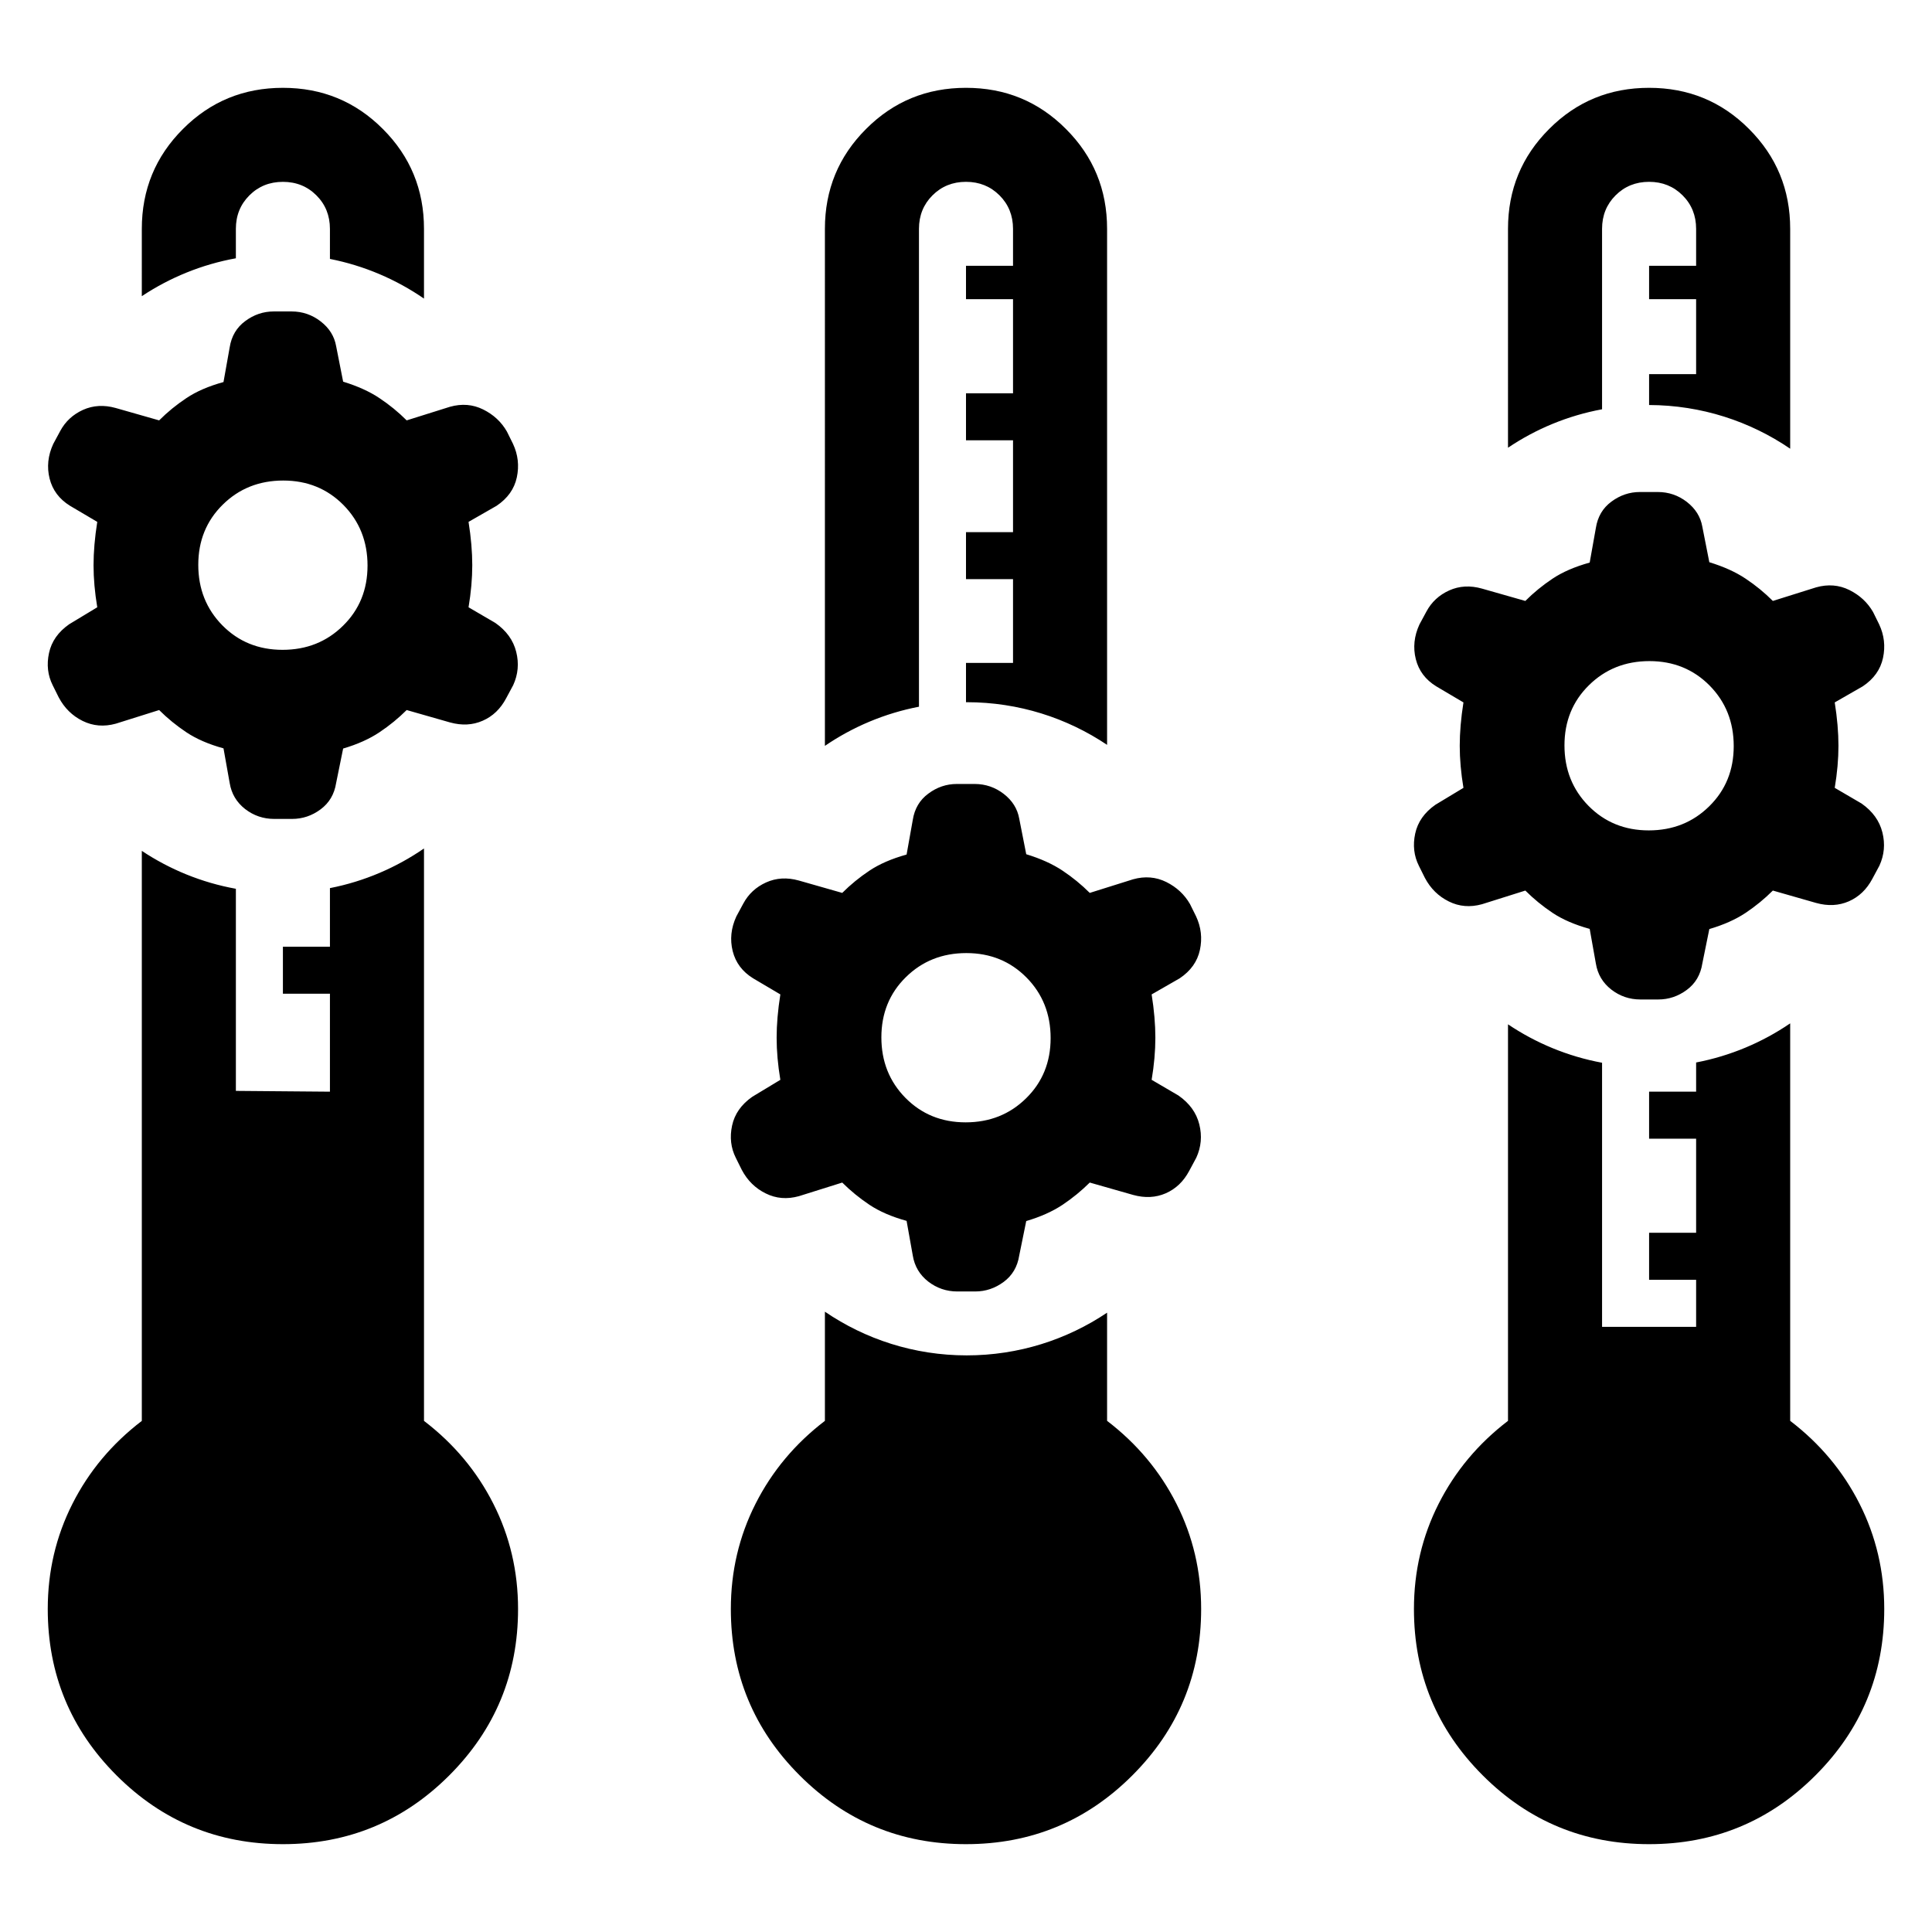 <svg viewBox="0 -960 960 960" xmlns="http://www.w3.org/2000/svg"><path d="m140.574-43.645c-32.328 0-59.883-11.387-82.668-34.175-22.785-22.79-34.177-50.34-34.177-82.67 0-18.7 4.09-36.13 12.268-52.29 8.179-16.16 19.669-29.88 34.47-41.19v-283.24c13.882 9.23 29.711 15.76 46.738 18.84v100.425l46.737.395v-48.68h-23.368v-23.35h23.368v-29.12c17.08-3.34 32.913-10.18 46.738-19.7v284.43c14.801 11.31 26.291 25.03 34.47 41.19 8.178 16.16 12.268 33.59 12.268 52.29 0 32.33-11.392 59.88-34.177 82.67-22.785 22.788-50.34 34.175-82.667 34.175zm-70.107-802.625c0-19.48 6.816-36.03 20.447-49.64 13.633-13.68 30.185-20.45 49.66-20.45 19.474 0 36.026 6.77 49.659 20.45 13.632 13.61 20.447 30.16 20.447 49.64v34.64c-13.825-9.52-29.658-16.35-46.738-19.71v-14.93c0-6.62-2.239-12.18-6.718-16.65-4.479-4.48-10.029-6.72-16.65-6.72-6.622 0-12.171 2.24-16.651 6.72-4.479 4.47-6.718 10.03-6.718 16.65v14.61c-17.027 3.08-32.856 9.62-46.738 18.83zm409.532 802.625c-32.327 0-59.883-11.387-82.668-34.187-22.784-22.778-34.177-50.328-34.177-82.668 0-18.69 4.09-36.13 12.268-52.28 8.18-16.16 19.669-29.9 34.47-41.21v-54.24c20.075 13.69 44.336 21.71 70.467 21.71 25.82 0 49.814-7.83 69.746-21.22v53.75c14.801 11.31 26.291 25.05 34.47 41.21 8.179 16.15 12.268 33.59 12.268 52.28 0 32.34-11.392 59.89-34.177 82.668-22.784 22.8-50.34 34.187-82.667 34.187zm-70.107-802.635c0-19.48 6.817-36.02 20.448-49.63 13.632-13.69 30.184-20.45 49.659-20.45 19.474 0 36.027 6.76 49.659 20.45 13.632 13.61 20.447 30.15 20.447 49.63v256.4c-19.932-13.38-43.926-21.2-69.746-21.2-.119 0-.24 0-.36 0v-19.53h23.368v-41.63h-23.368v-23.34h23.368v-45.64h-23.368v-23.36h23.368v-46.75h-23.368v-16.59h23.368v-18.36c0-6.61-2.239-12.18-6.717-16.65-4.479-4.47-10.029-6.72-16.651-6.72s-12.171 2.25-16.651 6.72c-4.479 4.47-6.718 10.04-6.718 16.65v237.44c-17.063 3.29-32.896 10.01-46.738 19.46zm409.533 802.635c-32.327 0-59.882-11.387-82.667-34.187-22.785-22.778-34.177-50.328-34.177-82.668 0-18.69 4.09-36.13 12.268-52.28 8.179-16.16 19.669-29.9 34.47-41.21v-197.03c13.866 9.32 29.696 15.94 46.738 19.09v131.23h46.737v-23.38h-23.369v-23.36h23.369v-46.75h-23.369v-23.37h23.369v-14.5c17.063-3.27 32.896-10 46.738-19.44v197.51c14.801 11.31 26.291 25.05 34.47 41.21 8.178 16.15 12.268 33.59 12.268 52.28 0 32.34-11.392 59.89-34.177 82.668-22.785 22.8-50.34 34.187-82.668 34.187zm-70.106-802.635c0-19.48 6.816-36.02 20.447-49.63 13.633-13.69 30.185-20.45 49.659-20.45 19.475 0 36.027 6.76 49.66 20.45 13.632 13.61 20.447 30.15 20.447 49.63v109.24c-19.981-13.63-44.113-21.63-70.107-21.71v-15.34h23.369v-37.24h-23.369v-16.59h23.369v-18.36c0-6.61-2.239-12.18-6.718-16.65s-10.029-6.72-16.651-6.72c-6.621 0-12.17 2.25-16.65 6.72-4.479 4.47-6.718 10.04-6.718 16.65v89.65c-17.042 3.15-32.872 9.77-46.738 19.1zm-317.285 484.95c-4.92-3.3-9.431-6.98-13.531-11.06l-21.523 6.76c-5.865 1.63-11.36 1.19-16.489-1.36-5.129-2.52-9.087-6.41-11.875-11.66l-3.001-6.04c-2.461-4.92-3.075-10.26-1.846-16 1.23-5.75 4.578-10.51 10.043-14.33l13.943-8.42c-1.231-7.38-1.846-14.35-1.846-20.91 0-6.57.615-13.76 1.846-21.53l-13.531-8c-5.33-3.29-8.711-7.8-10.148-13.51-1.434-5.75-.831-11.49 1.809-17.23l3.476-6.43c2.524-4.7 6.292-8.2 11.302-10.47 5.008-2.26 10.446-2.59 16.317-.94l21.523 6.14c4.1-4.09 8.611-7.79 13.531-11.06 4.92-3.28 11.069-5.95 18.45-8l3.075-17.23c.873-5.52 3.448-9.9 7.724-13.04 4.28-3.2 9.004-4.8 14.168-4.8h8.858c5.411 0 10.237 1.68 14.476 4.95 4.241 3.3 6.794 7.37 7.663 12.26l3.486 17.7c7.106 2.16 13.119 4.88 18.038 8.16 4.916 3.27 9.428 6.97 13.526 11.06l21.528-6.76c5.862-1.64 11.357-1.19 16.491 1.34 5.133 2.56 9.058 6.21 11.799 10.98l3.005 6.08c2.51 5.36 3.142 10.92 1.916 16.67s-4.577 10.46-10.046 14.13l-13.943 8c1.236 7.77 1.849 14.96 1.849 21.53 0 6.56-.613 13.53-1.849 20.91l13.33 7.8c5.469 3.83 8.917 8.58 10.352 14.33 1.437 5.73.94 11.25-1.484 16.55l-3.523 6.55c-2.778 5.23-6.647 8.95-11.646 11.15-4.989 2.18-10.399 2.43-16.251.81l-21.528-6.14c-4.098 4.08-8.61 7.76-13.526 11.06-4.919 3.27-10.932 5.97-18.038 8.07l-3.486 17.13c-.869 5.56-3.444 9.94-7.724 13.11-4.281 3.16-9.004 4.75-14.17 4.75h-8.856c-5.411 0-10.237-1.66-14.476-4.93-4.236-3.32-6.79-7.62-7.663-12.93l-3.075-17.22c-7.381-2.03-13.53-4.71-18.45-7.98zm77.856-52.96c8.107-7.96 12.16-17.94 12.16-29.9 0-11.94-3.994-21.99-11.978-30.07-7.982-8.07-17.949-12.16-29.892-12.16-11.948 0-21.975 3.99-30.076 11.98-8.105 7.96-12.156 17.96-12.156 29.89 0 11.97 3.99 21.98 11.977 30.09 7.983 8.08 17.947 12.15 29.893 12.15 11.947 0 21.974-3.99 30.072-11.98zm261.57-92.11c-4.919-3.3-9.43-6.98-13.53-11.08l-21.524 6.78c-5.864 1.62-11.36 1.19-16.488-1.37-5.129-2.53-9.088-6.42-11.875-11.67l-3.001-6.03c-2.461-4.91-3.076-10.26-1.846-15.99 1.23-5.76 4.577-10.52 10.043-14.35l13.943-8.41c-1.231-7.38-1.846-14.35-1.846-20.9 0-6.58.615-13.76 1.846-21.55l-13.532-8c-5.329-3.28-8.71-7.78-10.147-13.51-1.435-5.74-.831-11.48 1.808-17.22l3.476-6.43c2.525-4.71 6.293-8.21 11.303-10.48 5.008-2.26 10.446-2.57 16.316-.91l21.524 6.13c4.1-4.11 8.611-7.79 13.53-11.07 4.921-3.29 11.069-5.94 18.451-8l3.074-17.22c.873-5.54 3.449-9.92 7.724-13.06 4.281-3.18 9.004-4.78 14.169-4.78h8.858c5.411 0 10.236 1.66 14.475 4.94 4.241 3.31 6.794 7.37 7.664 12.26l3.486 17.69c7.105 2.17 13.118 4.88 18.037 8.17 4.917 3.28 9.428 6.96 13.527 11.07l21.527-6.76c5.862-1.64 11.358-1.21 16.491 1.33 5.134 2.56 9.059 6.19 11.799 10.97l3.006 6.1c2.509 5.35 3.142 10.9 1.916 16.65s-4.578 10.47-10.047 14.13l-13.943 8c1.236 7.79 1.85 14.97 1.85 21.55 0 6.55-.614 13.52-1.85 20.9l13.331 7.79c5.469 3.84 8.916 8.6 10.352 14.35 1.437 5.73.939 11.24-1.484 16.53l-3.524 6.56c-2.777 5.22-6.646 8.94-11.645 11.15-4.989 2.18-10.4 2.44-16.252.82l-21.527-6.16c-4.099 4.1-8.61 7.78-13.527 11.08-4.919 3.27-10.932 5.96-18.037 8.05l-3.486 17.15c-.87 5.55-3.444 9.93-7.725 13.09-4.28 3.17-9.003 4.75-14.17 4.75h-8.855c-5.412 0-10.237-1.64-14.477-4.93-4.235-3.31-6.79-7.61-7.663-12.91l-3.074-17.23c-7.382-2.03-13.53-4.7-18.451-7.97zm77.857-52.97c8.107-7.97 12.159-17.93 12.159-29.89s-3.993-21.99-11.977-30.09c-7.982-8.06-17.949-12.15-29.893-12.15-11.947 0-21.975 4-30.076 11.99-8.104 7.96-12.155 17.97-12.155 29.88 0 11.97 3.99 21.99 11.977 30.09 7.982 8.07 17.947 12.16 29.893 12.16 11.947 0 21.974-4 30.072-11.99zm-756.709-36.76c-4.919-3.28-9.43-6.97-13.53-11.05l-21.524 6.77c-5.864 1.62-11.36 1.17-16.488-1.36-5.129-2.53-9.088-6.43-11.875-11.68l-3.001-6.04c-2.461-4.9-3.076-10.26-1.846-15.99 1.23-5.76 4.577-10.52 10.043-14.34l13.943-8.42c-1.231-7.39-1.846-14.35-1.846-20.9 0-6.58.615-13.75 1.846-21.54l-13.532-7.99c-5.329-3.29-8.71-7.81-10.147-13.51-1.435-5.75-.831-11.49 1.808-17.22l3.476-6.45c2.525-4.69 6.293-8.2 11.303-10.48 5.008-2.25 10.446-2.57 16.316-.92l21.524 6.14c4.1-4.11 8.611-7.79 13.53-11.06 4.921-3.3 11.07-5.96 18.451-7.99l3.074-17.24c.873-5.52 3.449-9.9 7.724-13.05 4.281-3.19 9.004-4.79 14.169-4.79h8.858c5.411 0 10.236 1.67 14.476 4.96 4.24 3.28 6.793 7.37 7.663 12.26l3.486 17.67c7.105 2.19 13.118 4.88 18.037 8.18 4.917 3.27 9.428 6.95 13.527 11.06l21.527-6.76c5.862-1.64 11.358-1.2 16.491 1.34 5.134 2.55 9.059 6.19 11.799 10.98l3.006 6.07c2.51 5.35 3.142 10.93 1.916 16.68s-4.578 10.45-10.047 14.13l-13.943 7.99c1.236 7.79 1.85 14.96 1.85 21.54 0 6.55-.614 13.51-1.85 20.9l13.331 7.79c5.469 3.83 8.916 8.6 10.352 14.35 1.437 5.72.939 11.23-1.484 16.53l-3.524 6.56c-2.777 5.24-6.646 8.96-11.645 11.14-4.989 2.2-10.4 2.46-16.252.84l-21.527-6.15c-4.099 4.08-8.61 7.77-13.527 11.05-4.919 3.28-10.932 5.99-18.037 8.08l-3.486 17.14c-.87 5.54-3.444 9.91-7.725 13.08-4.28 3.18-9.003 4.75-14.17 4.75h-8.855c-5.412 0-10.237-1.64-14.477-4.92-4.235-3.32-6.79-7.62-7.663-12.91l-3.074-17.23c-7.381-2.03-13.53-4.71-18.451-7.99zm77.857-52.96c8.107-7.96 12.159-17.92 12.159-29.89 0-11.94-3.993-21.99-11.977-30.09-7.982-8.06-17.949-12.15-29.893-12.15-11.947 0-21.975 3.99-30.076 11.99-8.104 7.97-12.155 17.97-12.155 29.88 0 11.97 3.99 21.98 11.977 30.1 7.982 8.08 17.947 12.15 29.893 12.15 11.947 0 21.974-3.99 30.072-11.99z"/></svg>